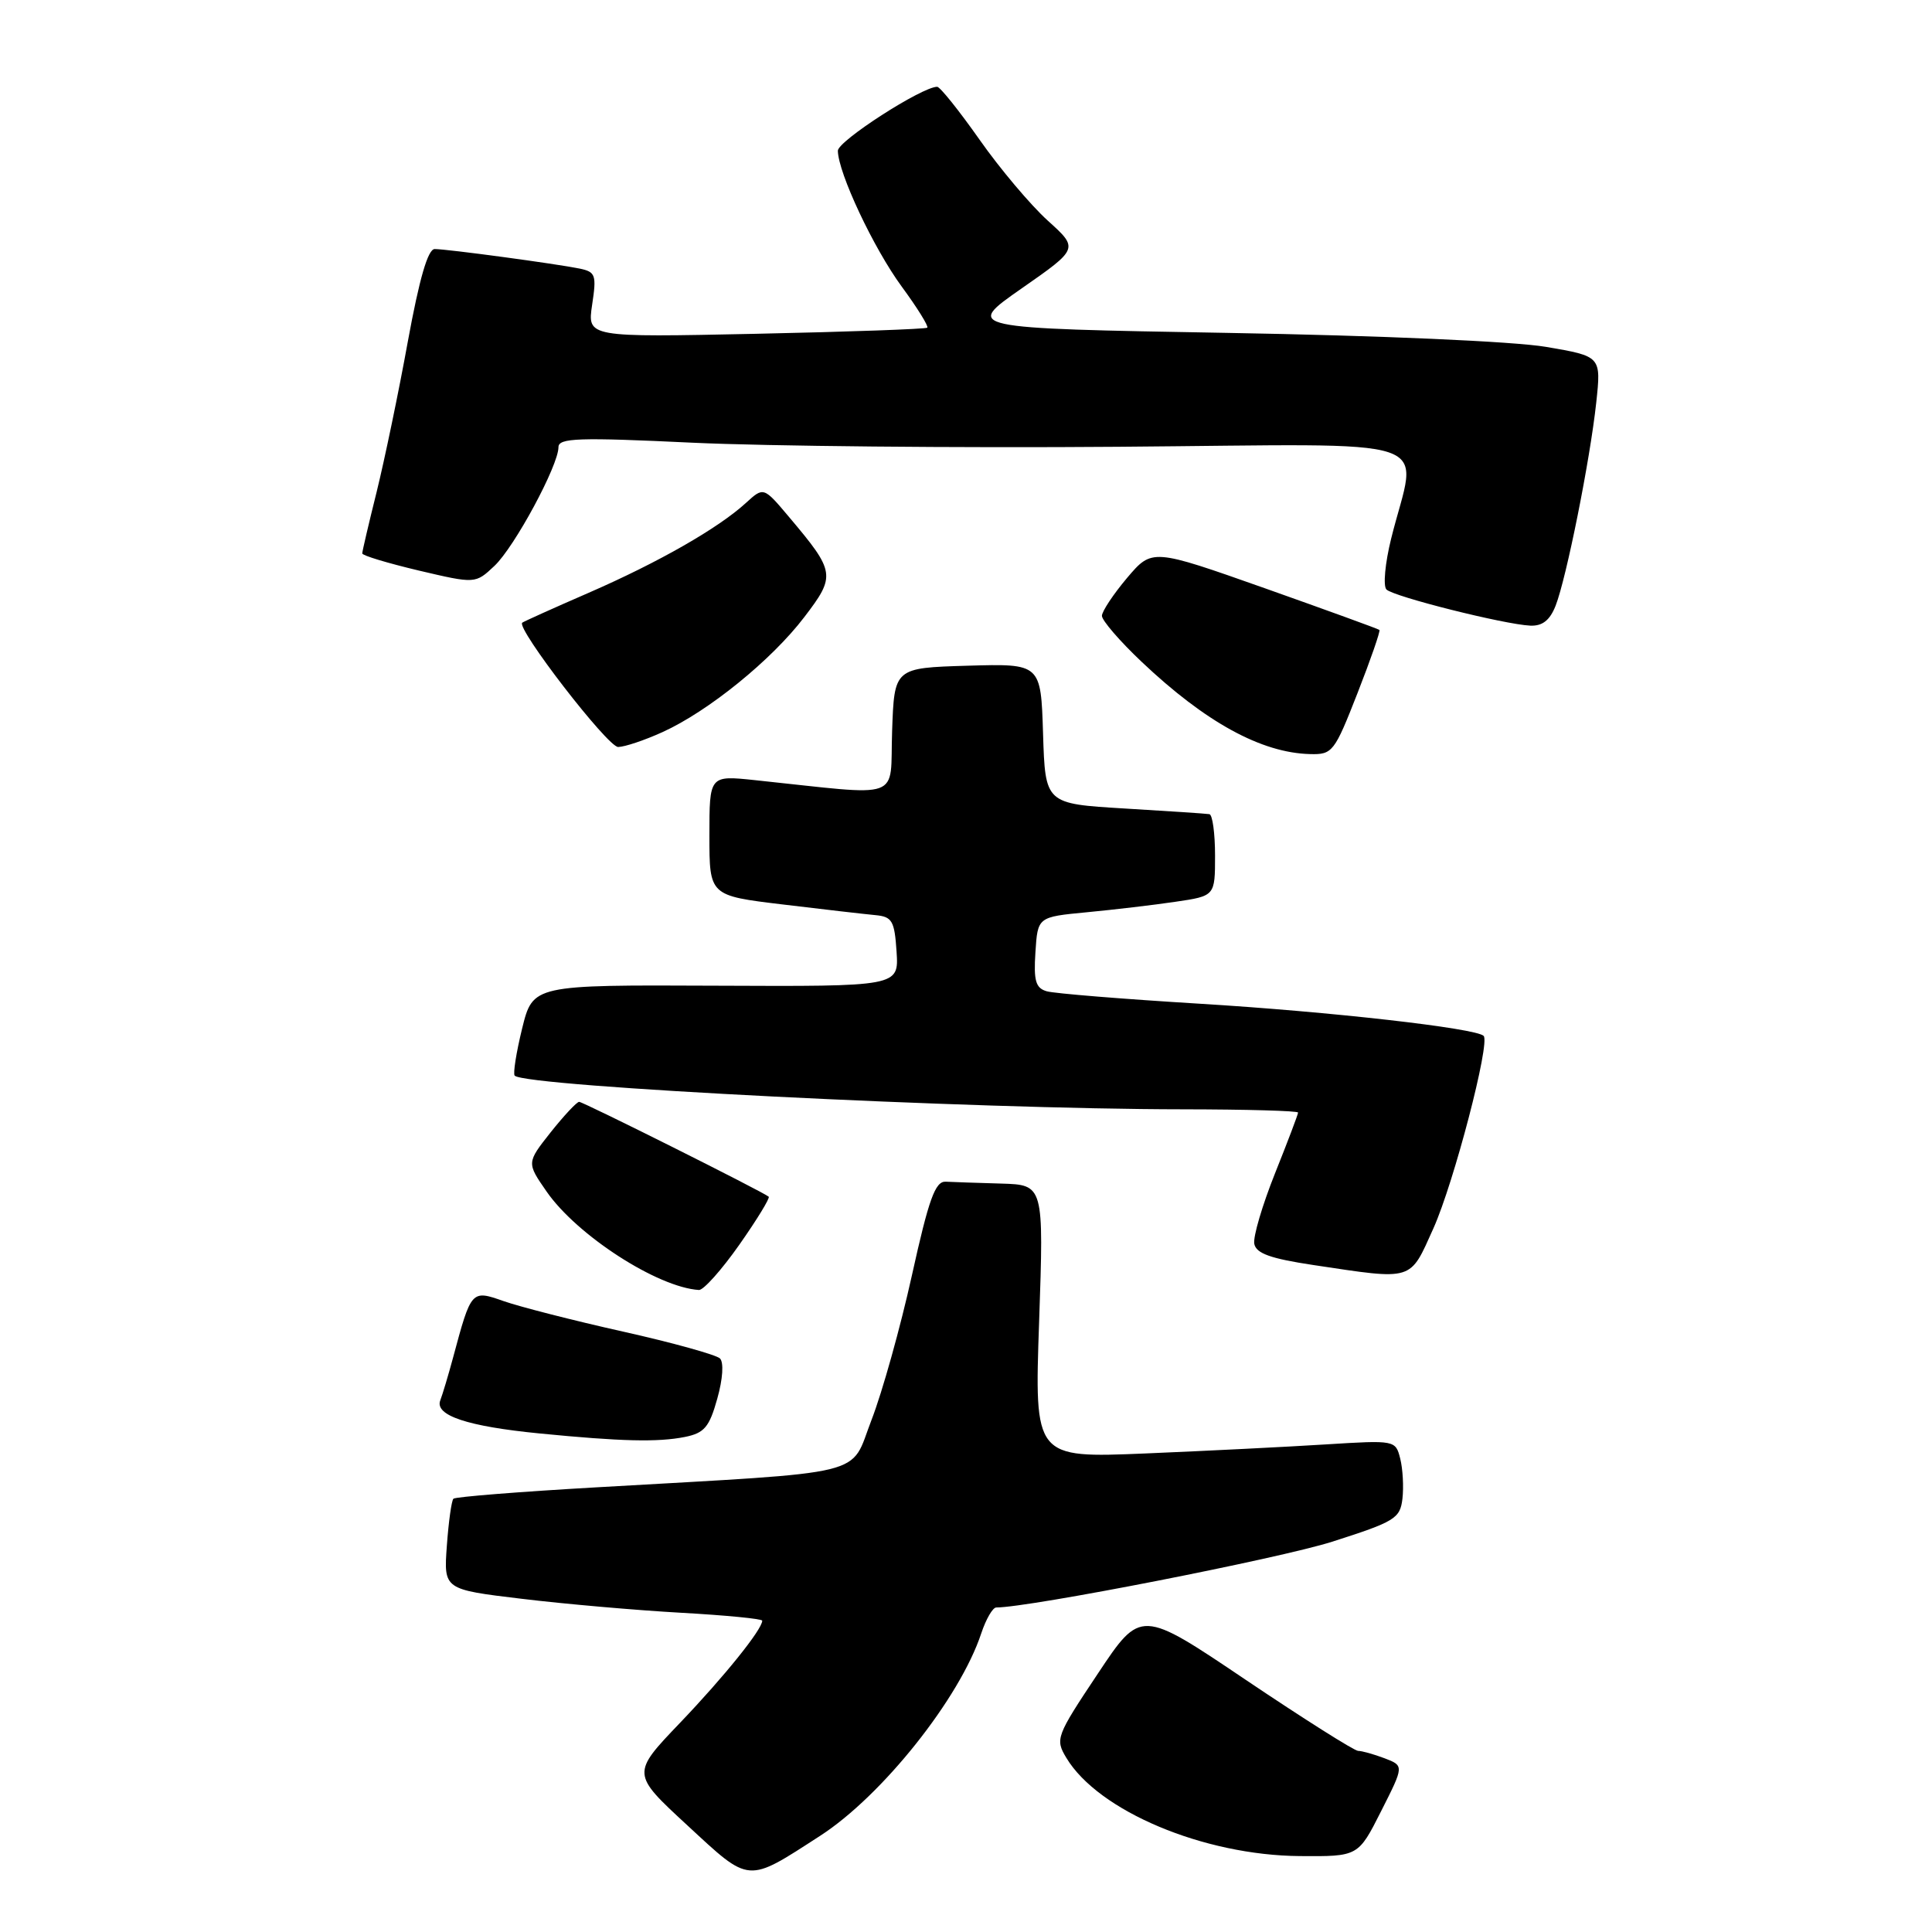 <?xml version="1.0" encoding="UTF-8" standalone="no"?>
<!DOCTYPE svg PUBLIC "-//W3C//DTD SVG 1.1//EN" "http://www.w3.org/Graphics/SVG/1.1/DTD/svg11.dtd" >
<svg xmlns="http://www.w3.org/2000/svg" xmlns:xlink="http://www.w3.org/1999/xlink" version="1.1" viewBox="0 0 256 256">
 <g >
 <path fill="currentColor"
d=" M 108.68 243.25 C 116.91 237.93 127.19 225.00 130.02 216.43 C 130.65 214.54 131.54 213.00 132.01 213.00 C 136.40 213.00 169.48 206.52 176.50 204.29 C 184.83 201.63 185.52 201.21 185.83 198.59 C 186.01 197.03 185.88 194.65 185.54 193.29 C 184.92 190.83 184.87 190.82 175.71 191.39 C 170.64 191.71 159.88 192.25 151.78 192.59 C 137.06 193.20 137.06 193.20 137.69 175.10 C 138.31 157.00 138.31 157.00 132.66 156.83 C 129.55 156.74 126.23 156.63 125.30 156.58 C 123.92 156.52 123.07 158.87 120.83 169.00 C 119.31 175.88 116.90 184.49 115.48 188.15 C 112.53 195.76 115.80 194.96 79.01 197.08 C 68.85 197.66 60.32 198.34 60.08 198.59 C 59.83 198.84 59.44 201.64 59.21 204.82 C 58.79 210.61 58.79 210.61 69.14 211.85 C 74.84 212.54 84.34 213.37 90.25 213.70 C 96.16 214.03 101.00 214.50 101.00 214.75 C 101.00 215.90 95.98 222.14 90.13 228.26 C 83.66 235.02 83.66 235.02 91.08 241.87 C 99.46 249.62 98.90 249.57 108.68 243.25 Z  M 183.01 239.98 C 186.05 233.97 186.05 233.97 183.46 232.98 C 182.03 232.44 180.46 232.00 179.96 232.00 C 179.46 232.00 172.77 227.77 165.10 222.61 C 151.16 213.21 151.16 213.21 145.46 221.78 C 139.93 230.08 139.80 230.44 141.30 232.93 C 145.54 239.98 159.50 245.85 172.24 245.94 C 179.97 246.00 179.97 246.00 183.01 239.98 Z  M 90.77 190.40 C 93.33 189.88 93.99 189.10 95.04 185.34 C 95.78 182.72 95.92 180.53 95.40 180.00 C 94.90 179.52 89.12 177.91 82.54 176.44 C 75.96 174.97 68.86 173.15 66.75 172.41 C 62.45 170.90 62.45 170.90 60.02 179.94 C 59.40 182.24 58.64 184.77 58.34 185.55 C 57.57 187.55 61.92 189.00 71.50 189.94 C 82.29 191.00 87.17 191.12 90.77 190.40 Z  M 97.96 164.94 C 100.30 161.61 102.05 158.74 101.86 158.57 C 101.10 157.92 77.28 146.00 76.74 146.00 C 76.43 146.00 74.73 147.82 72.97 150.03 C 69.78 154.07 69.78 154.07 72.43 157.89 C 76.44 163.68 87.11 170.58 92.61 170.93 C 93.21 170.97 95.62 168.27 97.96 164.94 Z  M 189.94 162.75 C 192.65 156.70 197.49 138.16 196.59 137.26 C 195.57 136.24 176.27 134.05 159.00 133.00 C 148.82 132.38 139.69 131.64 138.70 131.35 C 137.23 130.93 136.95 129.96 137.20 126.17 C 137.50 121.50 137.50 121.50 144.00 120.88 C 147.57 120.54 152.86 119.92 155.75 119.49 C 161.00 118.72 161.00 118.72 161.00 113.36 C 161.00 110.41 160.66 107.94 160.25 107.88 C 159.84 107.81 154.78 107.47 149.00 107.13 C 138.50 106.50 138.50 106.50 138.21 97.21 C 137.92 87.93 137.92 87.93 128.21 88.21 C 118.50 88.50 118.50 88.50 118.21 96.87 C 117.88 106.24 120.03 105.47 100.00 103.37 C 94.00 102.74 94.00 102.74 94.00 110.71 C 94.00 118.68 94.00 118.68 103.75 119.85 C 109.11 120.50 114.62 121.13 116.00 121.26 C 118.22 121.47 118.53 122.01 118.80 126.11 C 119.10 130.72 119.10 130.72 94.85 130.61 C 70.61 130.50 70.61 130.50 69.18 136.30 C 68.40 139.49 67.96 142.29 68.20 142.53 C 69.66 143.99 128.84 146.97 156.75 146.99 C 165.14 147.00 172.00 147.19 172.00 147.42 C 172.00 147.66 170.62 151.29 168.94 155.49 C 167.26 159.70 166.02 163.89 166.20 164.82 C 166.45 166.09 168.36 166.77 174.01 167.62 C 187.42 169.63 186.75 169.83 189.94 162.75 Z  M 179.87 91.86 C 181.62 87.39 182.93 83.61 182.78 83.47 C 182.63 83.33 175.79 80.85 167.58 77.94 C 152.66 72.67 152.66 72.67 149.34 76.58 C 147.52 78.74 146.02 81.00 146.01 81.60 C 146.01 82.21 148.38 84.96 151.28 87.70 C 159.74 95.71 167.14 99.76 173.59 99.92 C 176.56 100.00 176.82 99.65 179.87 91.86 Z  M 87.78 97.01 C 93.85 94.26 102.25 87.45 106.58 81.76 C 110.77 76.28 110.69 75.78 104.55 68.50 C 101.18 64.50 101.18 64.50 98.84 66.64 C 95.18 69.99 87.27 74.51 78.00 78.55 C 73.33 80.58 69.36 82.37 69.20 82.51 C 68.36 83.23 80.53 99.00 81.91 98.98 C 82.78 98.97 85.43 98.08 87.78 97.01 Z  M 206.13 80.25 C 207.56 76.58 210.68 61.02 211.51 53.35 C 212.17 47.21 212.17 47.21 204.84 45.96 C 200.58 45.24 182.89 44.46 162.65 44.11 C 127.80 43.50 127.80 43.50 135.37 38.22 C 142.94 32.94 142.94 32.94 138.82 29.22 C 136.56 27.17 132.49 22.35 129.79 18.50 C 127.08 14.65 124.56 11.50 124.18 11.50 C 122.16 11.50 111.00 18.69 111.02 19.98 C 111.07 22.93 115.76 32.90 119.48 37.97 C 121.55 40.79 123.07 43.24 122.87 43.42 C 122.67 43.60 112.45 43.97 100.16 44.23 C 77.82 44.70 77.82 44.70 78.46 40.39 C 79.06 36.44 78.92 36.03 76.81 35.59 C 73.68 34.95 59.24 33.00 57.60 33.00 C 56.70 33.00 55.57 36.90 54.04 45.25 C 52.82 51.99 50.95 60.95 49.91 65.17 C 48.86 69.38 48.00 73.06 48.00 73.33 C 48.00 73.61 51.37 74.62 55.49 75.60 C 62.99 77.36 62.99 77.36 65.51 74.99 C 68.17 72.49 74.00 61.68 74.00 59.25 C 74.00 58.03 76.63 57.94 91.75 58.66 C 101.51 59.12 126.93 59.37 148.23 59.20 C 192.04 58.87 187.78 57.43 184.33 71.39 C 183.53 74.62 183.25 77.65 183.71 78.11 C 184.66 79.06 199.33 82.74 202.77 82.90 C 204.38 82.97 205.37 82.19 206.13 80.25 Z "/>
</g>
</svg>